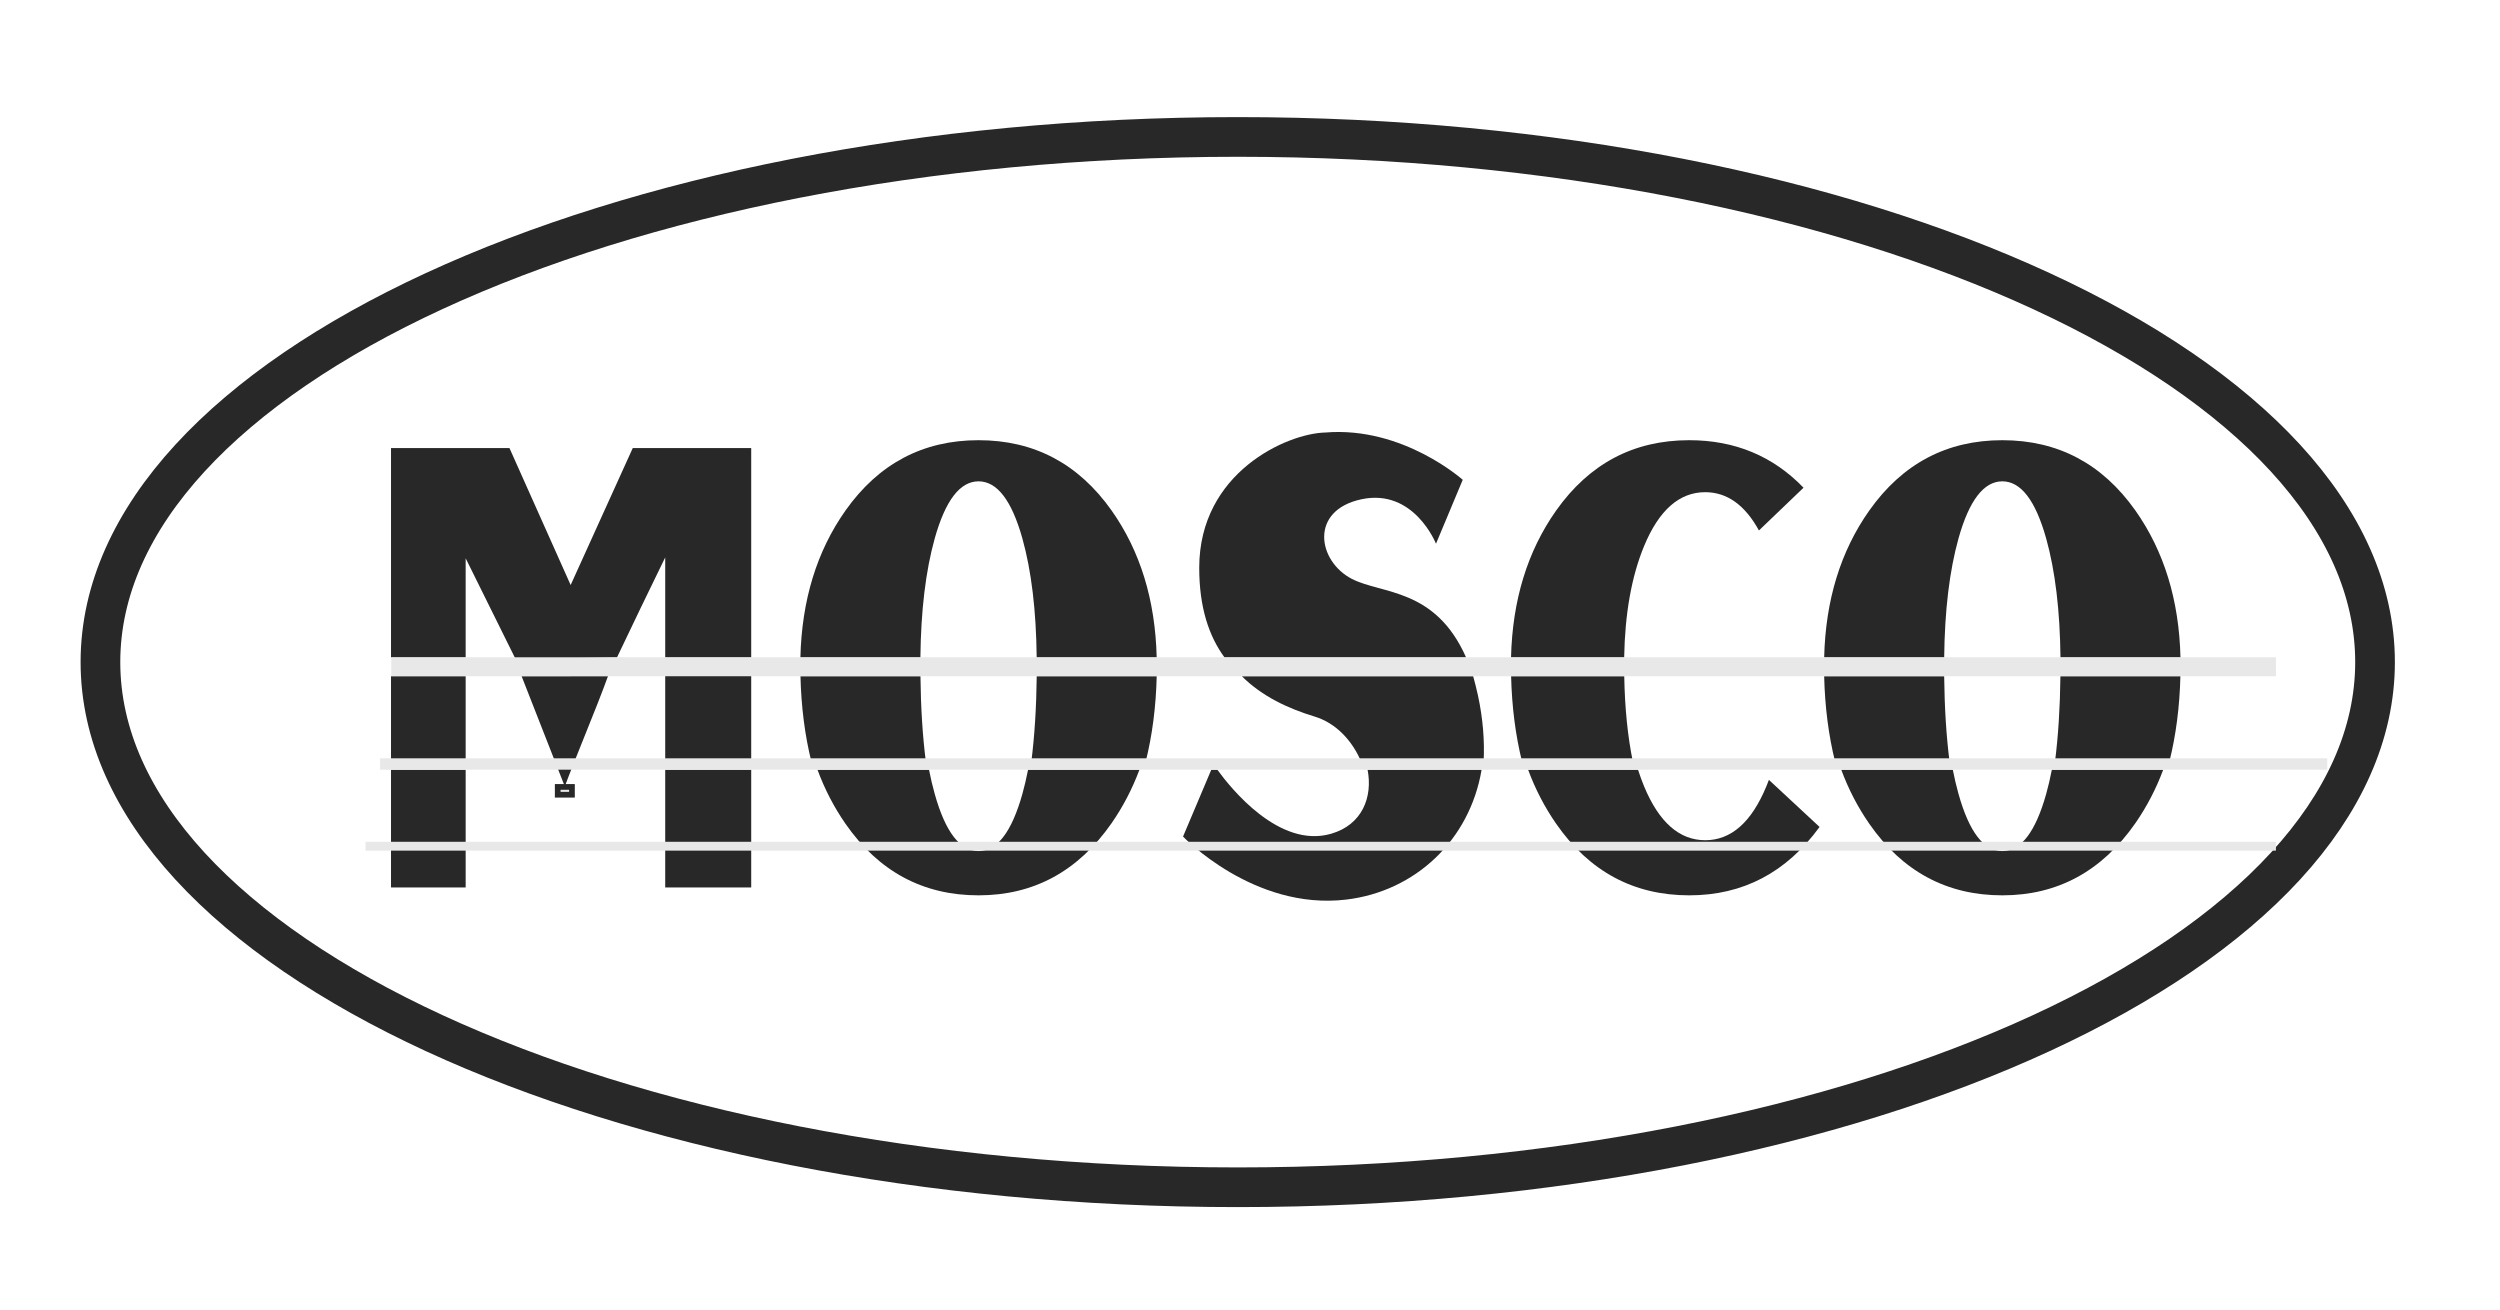 <svg width="126" height="66" viewBox="0 0 126 66" fill="none" xmlns="http://www.w3.org/2000/svg">
<path d="M62.383 6.902C93.953 6.902 119.702 18.792 119.702 33.37C119.702 47.948 93.953 59.838 62.383 59.838C30.812 59.838 5.062 47.948 5.062 33.37C5.062 18.792 30.812 6.902 62.383 6.902Z" stroke="#282828" stroke-width="2"/>
<path fill-rule="evenodd" clip-rule="evenodd" d="M103.848 33.135C103.822 30.769 103.583 28.77 103.127 27.139C102.589 25.218 101.851 24.259 100.917 24.259C99.984 24.259 99.246 25.218 98.708 27.139C98.253 28.77 98.013 30.769 97.987 33.135H91.938C92.007 30.247 92.766 27.778 94.212 25.73C95.883 23.367 98.119 22.186 100.917 22.186C103.717 22.186 105.952 23.367 107.624 25.73C109.069 27.778 109.827 30.247 109.896 33.135H103.848Z" fill="#282828"/>
<path fill-rule="evenodd" clip-rule="evenodd" d="M103.57 38.404C103.735 37.106 103.827 35.666 103.845 34.079H109.892C109.855 35.62 109.669 37.062 109.332 38.404H103.57Z" fill="#282828"/>
<path fill-rule="evenodd" clip-rule="evenodd" d="M98.422 38.799C98.506 39.224 98.601 39.63 98.709 40.014C99.247 41.934 99.984 42.894 100.918 42.894C101.852 42.894 102.589 41.934 103.128 40.014C103.235 39.63 103.33 39.224 103.412 38.799H109.024C108.667 39.758 108.2 40.655 107.624 41.487C105.935 43.912 103.7 45.125 100.918 45.125C98.119 45.125 95.883 43.923 94.212 41.518C93.631 40.679 93.16 39.772 92.801 38.799H98.422Z" fill="#282828"/>
<path fill-rule="evenodd" clip-rule="evenodd" d="M97.986 34.079C98.004 35.666 98.094 37.106 98.26 38.404H92.492C92.159 37.063 91.974 35.622 91.938 34.079H97.986Z" fill="#282828"/>
<path fill-rule="evenodd" clip-rule="evenodd" d="M74.672 38.799C74.073 42.337 71.34 44.921 67.853 45.339C63.186 45.899 59.625 42.163 59.625 42.163L61.047 38.799H61.358C62.049 39.752 64.48 42.773 67.083 42.023C68.664 41.568 69.191 40.164 68.927 38.799H74.672Z" fill="#282828"/>
<path fill-rule="evenodd" clip-rule="evenodd" d="M74.247 34.079C74.332 34.382 74.413 34.703 74.488 35.046C74.741 36.212 74.829 37.339 74.774 38.404H68.609C68.166 37.347 67.352 36.449 66.26 36.116C64.927 35.71 63.621 35.109 62.586 34.079H74.247Z" fill="#282828"/>
<path fill-rule="evenodd" clip-rule="evenodd" d="M73.722 24.182L72.374 27.404C72.374 27.404 71.267 24.602 68.621 25.162C65.975 25.723 66.408 28.291 68.14 29.179C69.652 29.954 72.338 29.626 73.891 33.135H61.716C60.93 32.066 60.441 30.615 60.441 28.618C60.441 23.808 64.868 21.846 66.793 21.799C70.738 21.472 73.77 24.228 73.722 24.182Z" fill="#282828"/>
<path fill-rule="evenodd" clip-rule="evenodd" d="M76.156 33.135C76.226 30.247 76.984 27.778 78.43 25.73C80.102 23.367 82.337 22.186 85.136 22.186C87.437 22.186 89.359 22.985 90.898 24.581L88.65 26.735C87.944 25.45 87.041 24.806 85.942 24.806C84.642 24.806 83.614 25.709 82.864 27.517C82.231 29.046 81.897 30.919 81.858 33.135H76.156Z" fill="#282828"/>
<path fill-rule="evenodd" clip-rule="evenodd" d="M76.715 38.404C76.382 37.063 76.197 35.622 76.16 34.079H81.862C81.89 35.678 82.034 37.119 82.299 38.404H76.715Z" fill="#282828"/>
<path fill-rule="evenodd" clip-rule="evenodd" d="M91.706 41.678C90.034 43.975 87.844 45.125 85.137 45.125C82.338 45.125 80.102 43.923 78.431 41.518C77.849 40.679 77.379 39.772 77.019 38.799H82.558C82.651 39.089 82.753 39.368 82.864 39.636C83.614 41.444 84.642 42.347 85.943 42.347C87.245 42.347 88.273 41.444 89.023 39.636C89.068 39.528 89.112 39.417 89.153 39.306L91.706 41.678Z" fill="#282828"/>
<path fill-rule="evenodd" clip-rule="evenodd" d="M33.527 38.799V44.728H37.861V38.799H33.527Z" fill="#282828"/>
<path fill-rule="evenodd" clip-rule="evenodd" d="M33.527 33.761V38.583H37.861V33.761H33.527Z" fill="#282828"/>
<path fill-rule="evenodd" clip-rule="evenodd" d="M26.289 34.081L28.593 39.961L28.382 39.864C28.991 38.192 30.043 35.746 30.643 34.077L26.289 34.081Z" fill="#282828"/>
<path fill-rule="evenodd" clip-rule="evenodd" d="M19.707 38.799V44.728H23.469V38.799H19.707Z" fill="#282828"/>
<path fill-rule="evenodd" clip-rule="evenodd" d="M19.707 34.079V38.404H23.469V34.079H19.707Z" fill="#282828"/>
<path fill-rule="evenodd" clip-rule="evenodd" d="M37.861 22.583C35.873 22.583 33.882 22.583 31.891 22.583L28.761 29.485L25.677 22.583H19.707V33.135H23.469V28.137L25.981 33.208L31.096 33.135C31.896 31.46 32.699 29.782 33.527 28.093V33.135H37.861V22.583Z" fill="#282828"/>
<path fill-rule="evenodd" clip-rule="evenodd" d="M52.249 33.135C52.223 30.769 51.984 28.77 51.528 27.139C50.99 25.218 50.253 24.259 49.319 24.259C48.385 24.259 47.648 25.218 47.11 27.139C46.654 28.77 46.414 30.769 46.388 33.135H40.34C40.41 30.247 41.167 27.778 42.613 25.73C44.284 23.367 46.52 22.186 49.319 22.186C52.118 22.186 54.353 23.367 56.025 25.73C57.471 27.778 58.228 30.247 58.297 33.135H52.249Z" fill="#282828"/>
<path fill-rule="evenodd" clip-rule="evenodd" d="M51.977 38.404C52.142 37.106 52.233 35.666 52.251 34.079H58.298C58.262 35.62 58.075 37.062 57.739 38.404H51.977Z" fill="#282828"/>
<path fill-rule="evenodd" clip-rule="evenodd" d="M46.823 38.799C46.907 39.224 47.002 39.63 47.11 40.014C47.648 41.934 48.385 42.894 49.319 42.894C50.253 42.894 50.99 41.934 51.528 40.014C51.636 39.63 51.73 39.224 51.813 38.799H57.425C57.068 39.758 56.601 40.655 56.025 41.487C54.336 43.912 52.101 45.125 49.319 45.125C46.52 45.125 44.284 43.923 42.613 41.518C42.031 40.679 41.562 39.772 41.203 38.799H46.823Z" fill="#282828"/>
<path fill-rule="evenodd" clip-rule="evenodd" d="M46.391 34.079C46.409 35.666 46.499 37.106 46.665 38.404H40.897C40.565 37.063 40.38 35.622 40.344 34.079H46.391Z" fill="#282828"/>
<path fill-rule="evenodd" clip-rule="evenodd" d="M18.422 42.426H114.706V42.872H18.422V42.426Z" fill="#E8E8E8"/>
<path fill-rule="evenodd" clip-rule="evenodd" d="M19.156 38.219H117.295V38.792H19.156V38.219Z" fill="#E8E8E8"/>
<path fill-rule="evenodd" clip-rule="evenodd" d="M19.719 33.127H114.709V34.083H19.719V33.127Z" fill="#E8E8E8"/>
<path fill-rule="evenodd" clip-rule="evenodd" d="M28.109 39.661V40.054H28.826V39.661H28.109Z" fill="#E8E8E8" stroke="#282828" stroke-width="0.288"/>
</svg>
